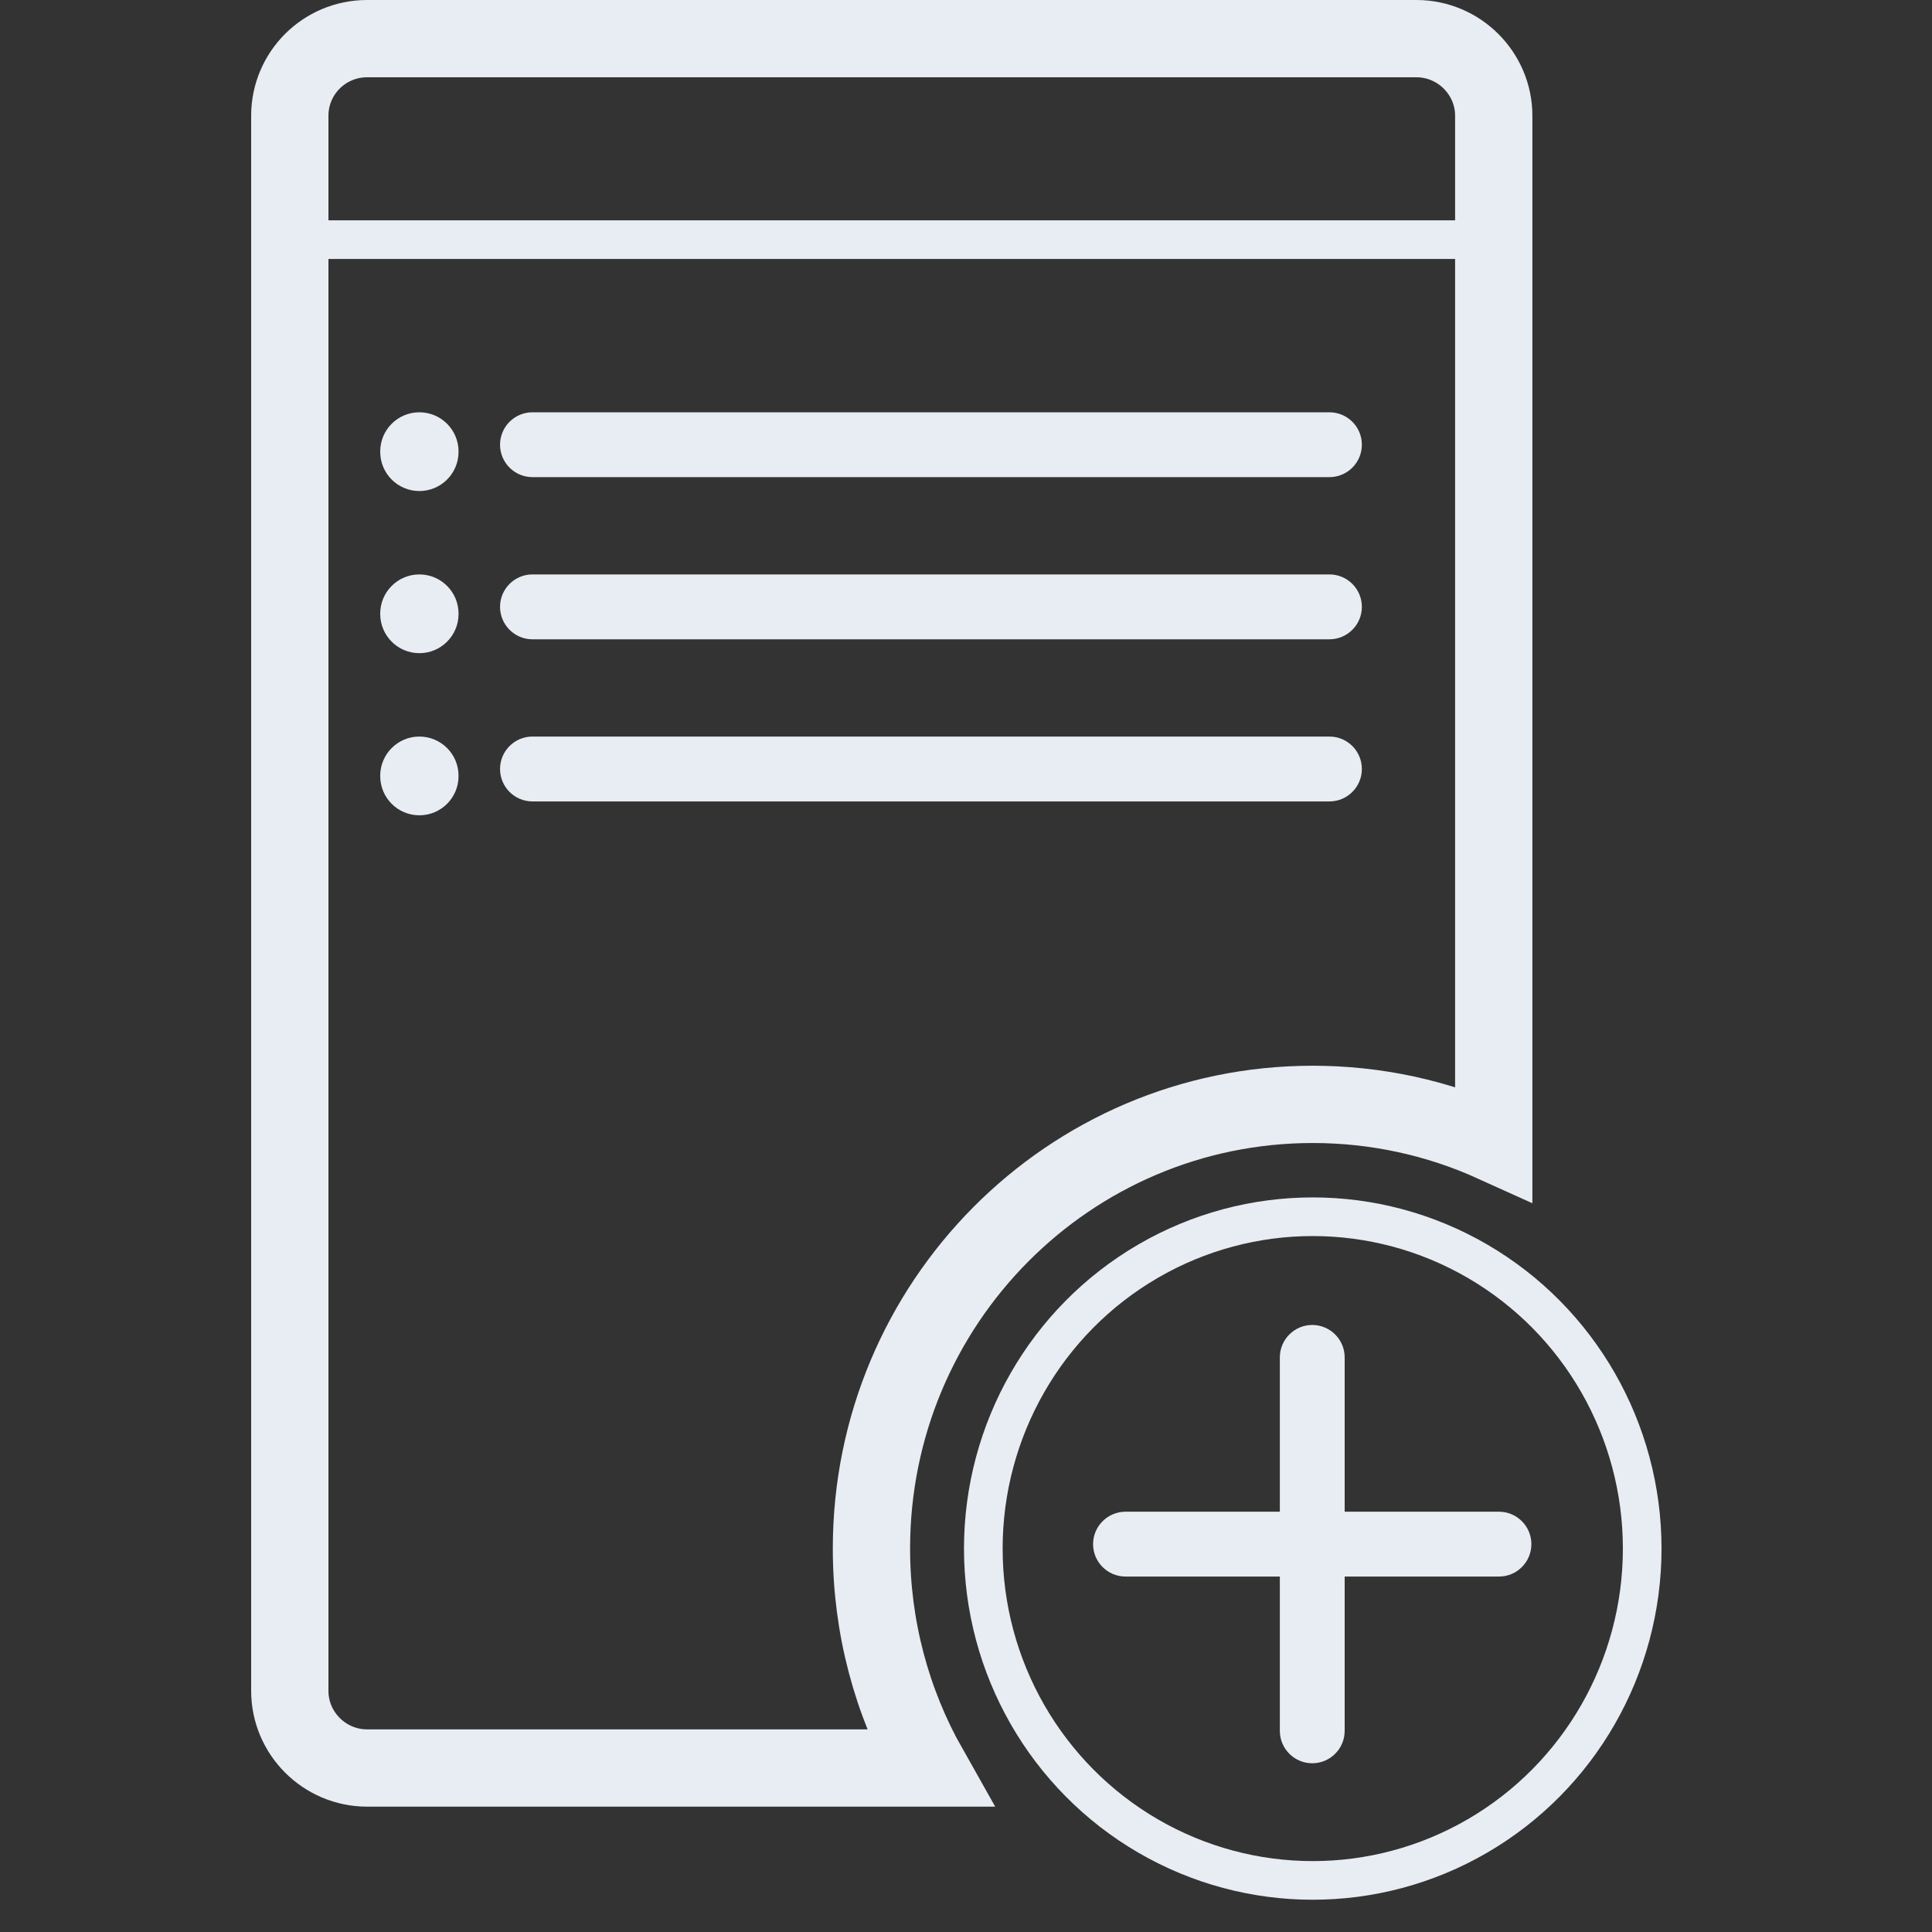 <?xml version="1.0" encoding="UTF-8" standalone="no"?>
<!DOCTYPE svg PUBLIC "-//W3C//DTD SVG 1.1//EN" "http://www.w3.org/Graphics/SVG/1.1/DTD/svg11.dtd">
<svg width="100%" height="100%" viewBox="0 0 50 50" version="1.1" xmlns="http://www.w3.org/2000/svg" xmlns:xlink="http://www.w3.org/1999/xlink" xml:space="preserve" style="fill-rule:evenodd;clip-rule:evenodd;">
    <rect x="0" y="0" width="50" height="50" fill="#333333" stroke="none"/>
    <g id="new.-project.-icon" transform="matrix(1,0,0,1,6.5,0)">
        <path id="Combined.-Shape" d="M32.158,29.589C30.703,28.93 29.113,28.581 27.474,28.581C21.164,28.581 16.053,33.729 16.053,40.077C16.053,42.102 16.575,44.048 17.541,45.756L3.001,45.756C1.899,45.756 1,44.858 1,43.76L1,2.996C1,1.893 1.894,1 3.001,1L30.157,1C31.259,1 32.158,1.899 32.158,2.996L32.158,29.589Z" style="fill:none;stroke:rgb(232,237,243);stroke-width:2px;"/>
        <path id="Line" d="M1.014,6.202L32.211,6.202" style="fill:none;stroke:rgb(232,237,243);stroke-width:1px;stroke-linecap:square;"/>
        <path id="Rectangle.-22" d="M5.367,11.684C5.367,11.124 4.913,10.67 4.353,10.67C3.794,10.67 3.34,11.124 3.34,11.684L3.34,11.694C3.34,12.254 3.794,12.708 4.353,12.708C4.913,12.708 5.367,12.254 5.367,11.694L5.367,11.684Z" style="fill:rgb(232,237,243);"/>
        <path id="Rectangle.-22.-Copy" d="M5.367,15.88C5.367,15.32 4.913,14.866 4.353,14.866C3.794,14.866 3.34,15.32 3.34,15.88L3.34,15.89C3.34,16.45 3.794,16.904 4.353,16.904C4.913,16.904 5.367,16.45 5.367,15.89L5.367,15.88Z" style="fill:rgb(232,237,243);"/>
        <path id="Rectangle.-22.-Copy.-2" d="M5.367,20.076C5.367,19.516 4.913,19.062 4.353,19.062C3.794,19.062 3.34,19.516 3.34,20.076L3.34,20.086C3.34,20.646 3.794,21.1 4.353,21.1C4.913,21.1 5.367,20.646 5.367,20.086L5.367,20.076Z" style="fill:rgb(232,237,243);"/>
        <path id="Rectangle.-23" d="M28.745,11.509C28.745,11.046 28.369,10.67 27.906,10.67L7.28,10.67C6.817,10.67 6.441,11.046 6.441,11.509C6.441,11.972 6.817,12.348 7.28,12.348L27.906,12.348C28.369,12.348 28.745,11.972 28.745,11.509Z" style="fill:rgb(232,237,243);"/>
        <path id="Rectangle.-23.-Copy" d="M28.745,15.705C28.745,15.242 28.369,14.866 27.906,14.866L7.28,14.866C6.817,14.866 6.441,15.242 6.441,15.705C6.441,16.169 6.817,16.545 7.28,16.545L27.906,16.545C28.369,16.545 28.745,16.169 28.745,15.705Z" style="fill:rgb(232,237,243);"/>
        <path id="Rectangle.-23.-Copy.-2" d="M28.745,19.901C28.745,19.438 28.369,19.062 27.906,19.062L7.28,19.062C6.817,19.062 6.441,19.438 6.441,19.901C6.441,20.365 6.817,20.741 7.28,20.741L27.906,20.741C28.369,20.741 28.745,20.365 28.745,19.901Z" style="fill:rgb(232,237,243);"/>
        <path id="Rectangle.-23.-Copy.-3" d="M33.132,39.962C33.132,39.499 32.756,39.123 32.293,39.123L22.629,39.123C22.166,39.123 21.789,39.499 21.789,39.962C21.789,40.425 22.166,40.801 22.629,40.801L32.293,40.801C32.756,40.801 33.132,40.425 33.132,39.962Z" style="fill:rgb(232,237,243);"/>
        <g id="Rectangle.-23.-Copy.-4" transform="matrix(-3.82857e-16,1,-1,-3.82857e-16,67.423,12.501)">
            <path d="M33.132,39.962C33.132,39.499 32.756,39.123 32.293,39.123L22.629,39.123C22.166,39.123 21.789,39.499 21.789,39.962C21.789,40.425 22.166,40.801 22.629,40.801L32.293,40.801C32.756,40.801 33.132,40.425 33.132,39.962Z" style="fill:rgb(232,237,243);"/>
        </g>
        <ellipse id="Oval.-3" cx="27.474" cy="40.077" rx="8.526" ry="8.588" style="fill:none;stroke:rgb(232,237,243);stroke-width:1px;"/>
    </g>
</svg>
